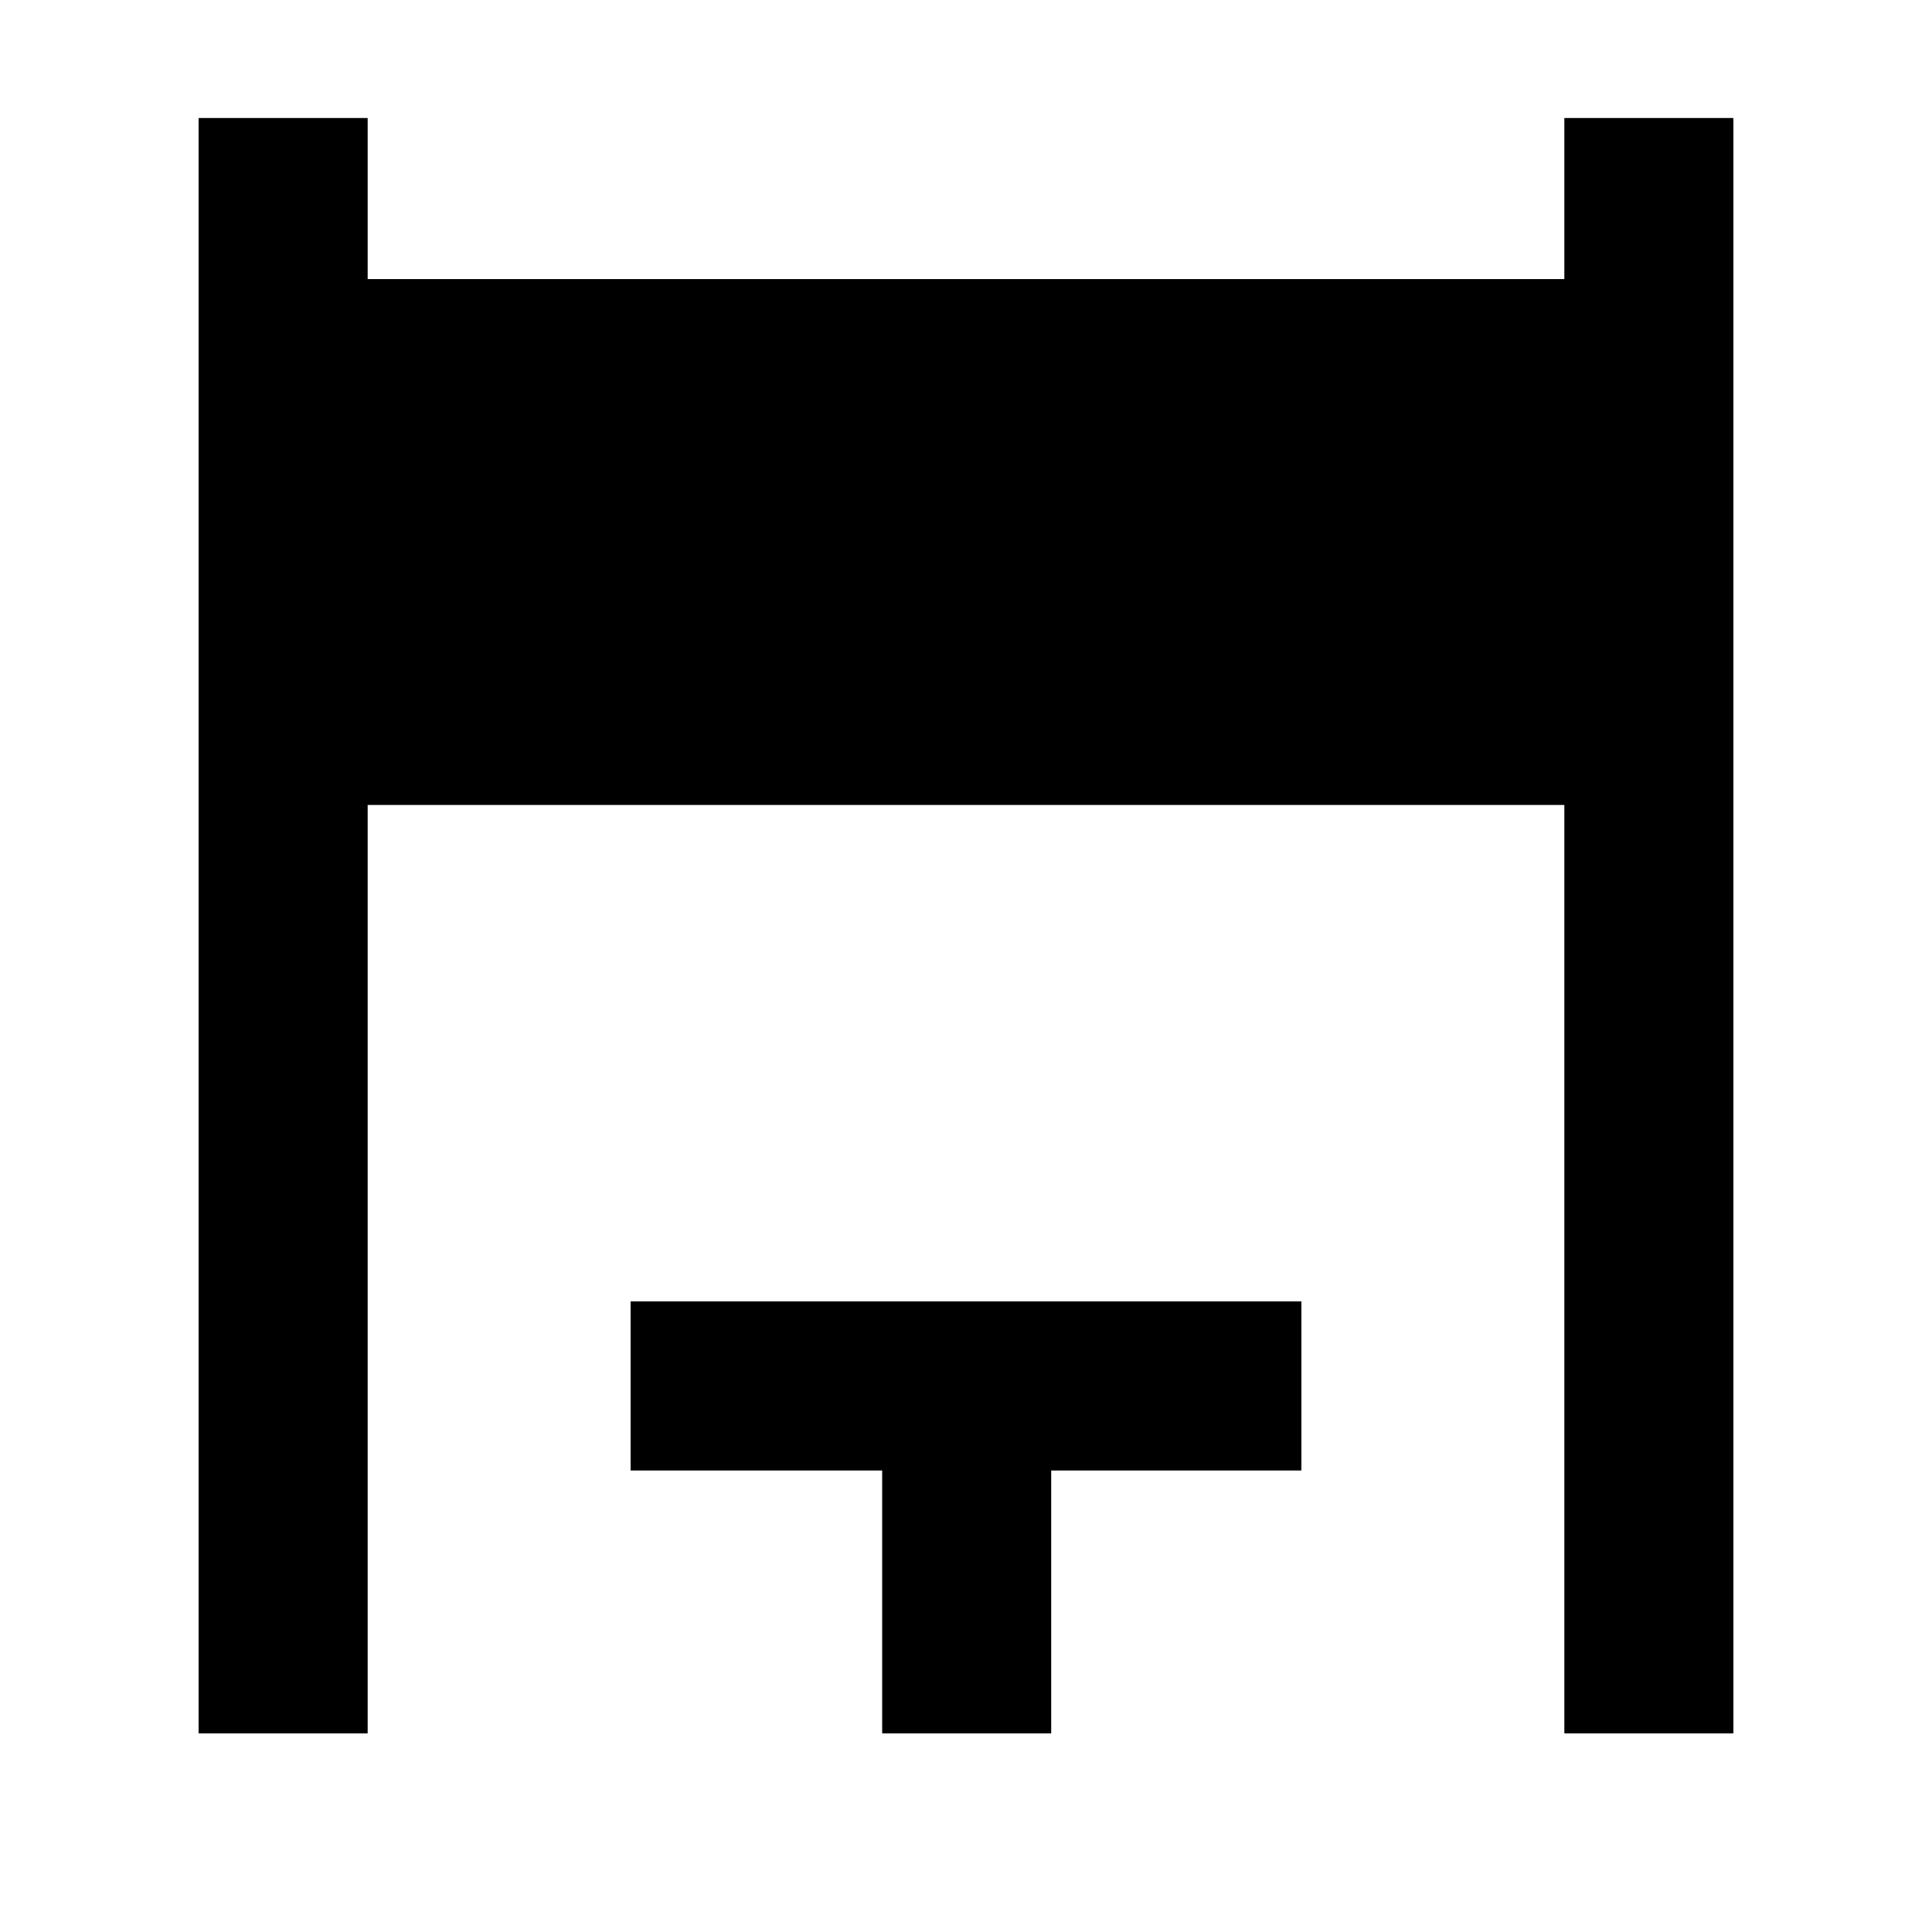 <svg xmlns="http://www.w3.org/2000/svg" height="40" viewBox="0 -960 960 960" width="40"><path d="M98.67-98.67v-802.66h84v80h594.66v-80h84v802.66h-84V-560H182.67v461.33h-84Zm339.66 0v-130.66h-125v-84h333.34v84H522.33v130.66h-84Z"/></svg>